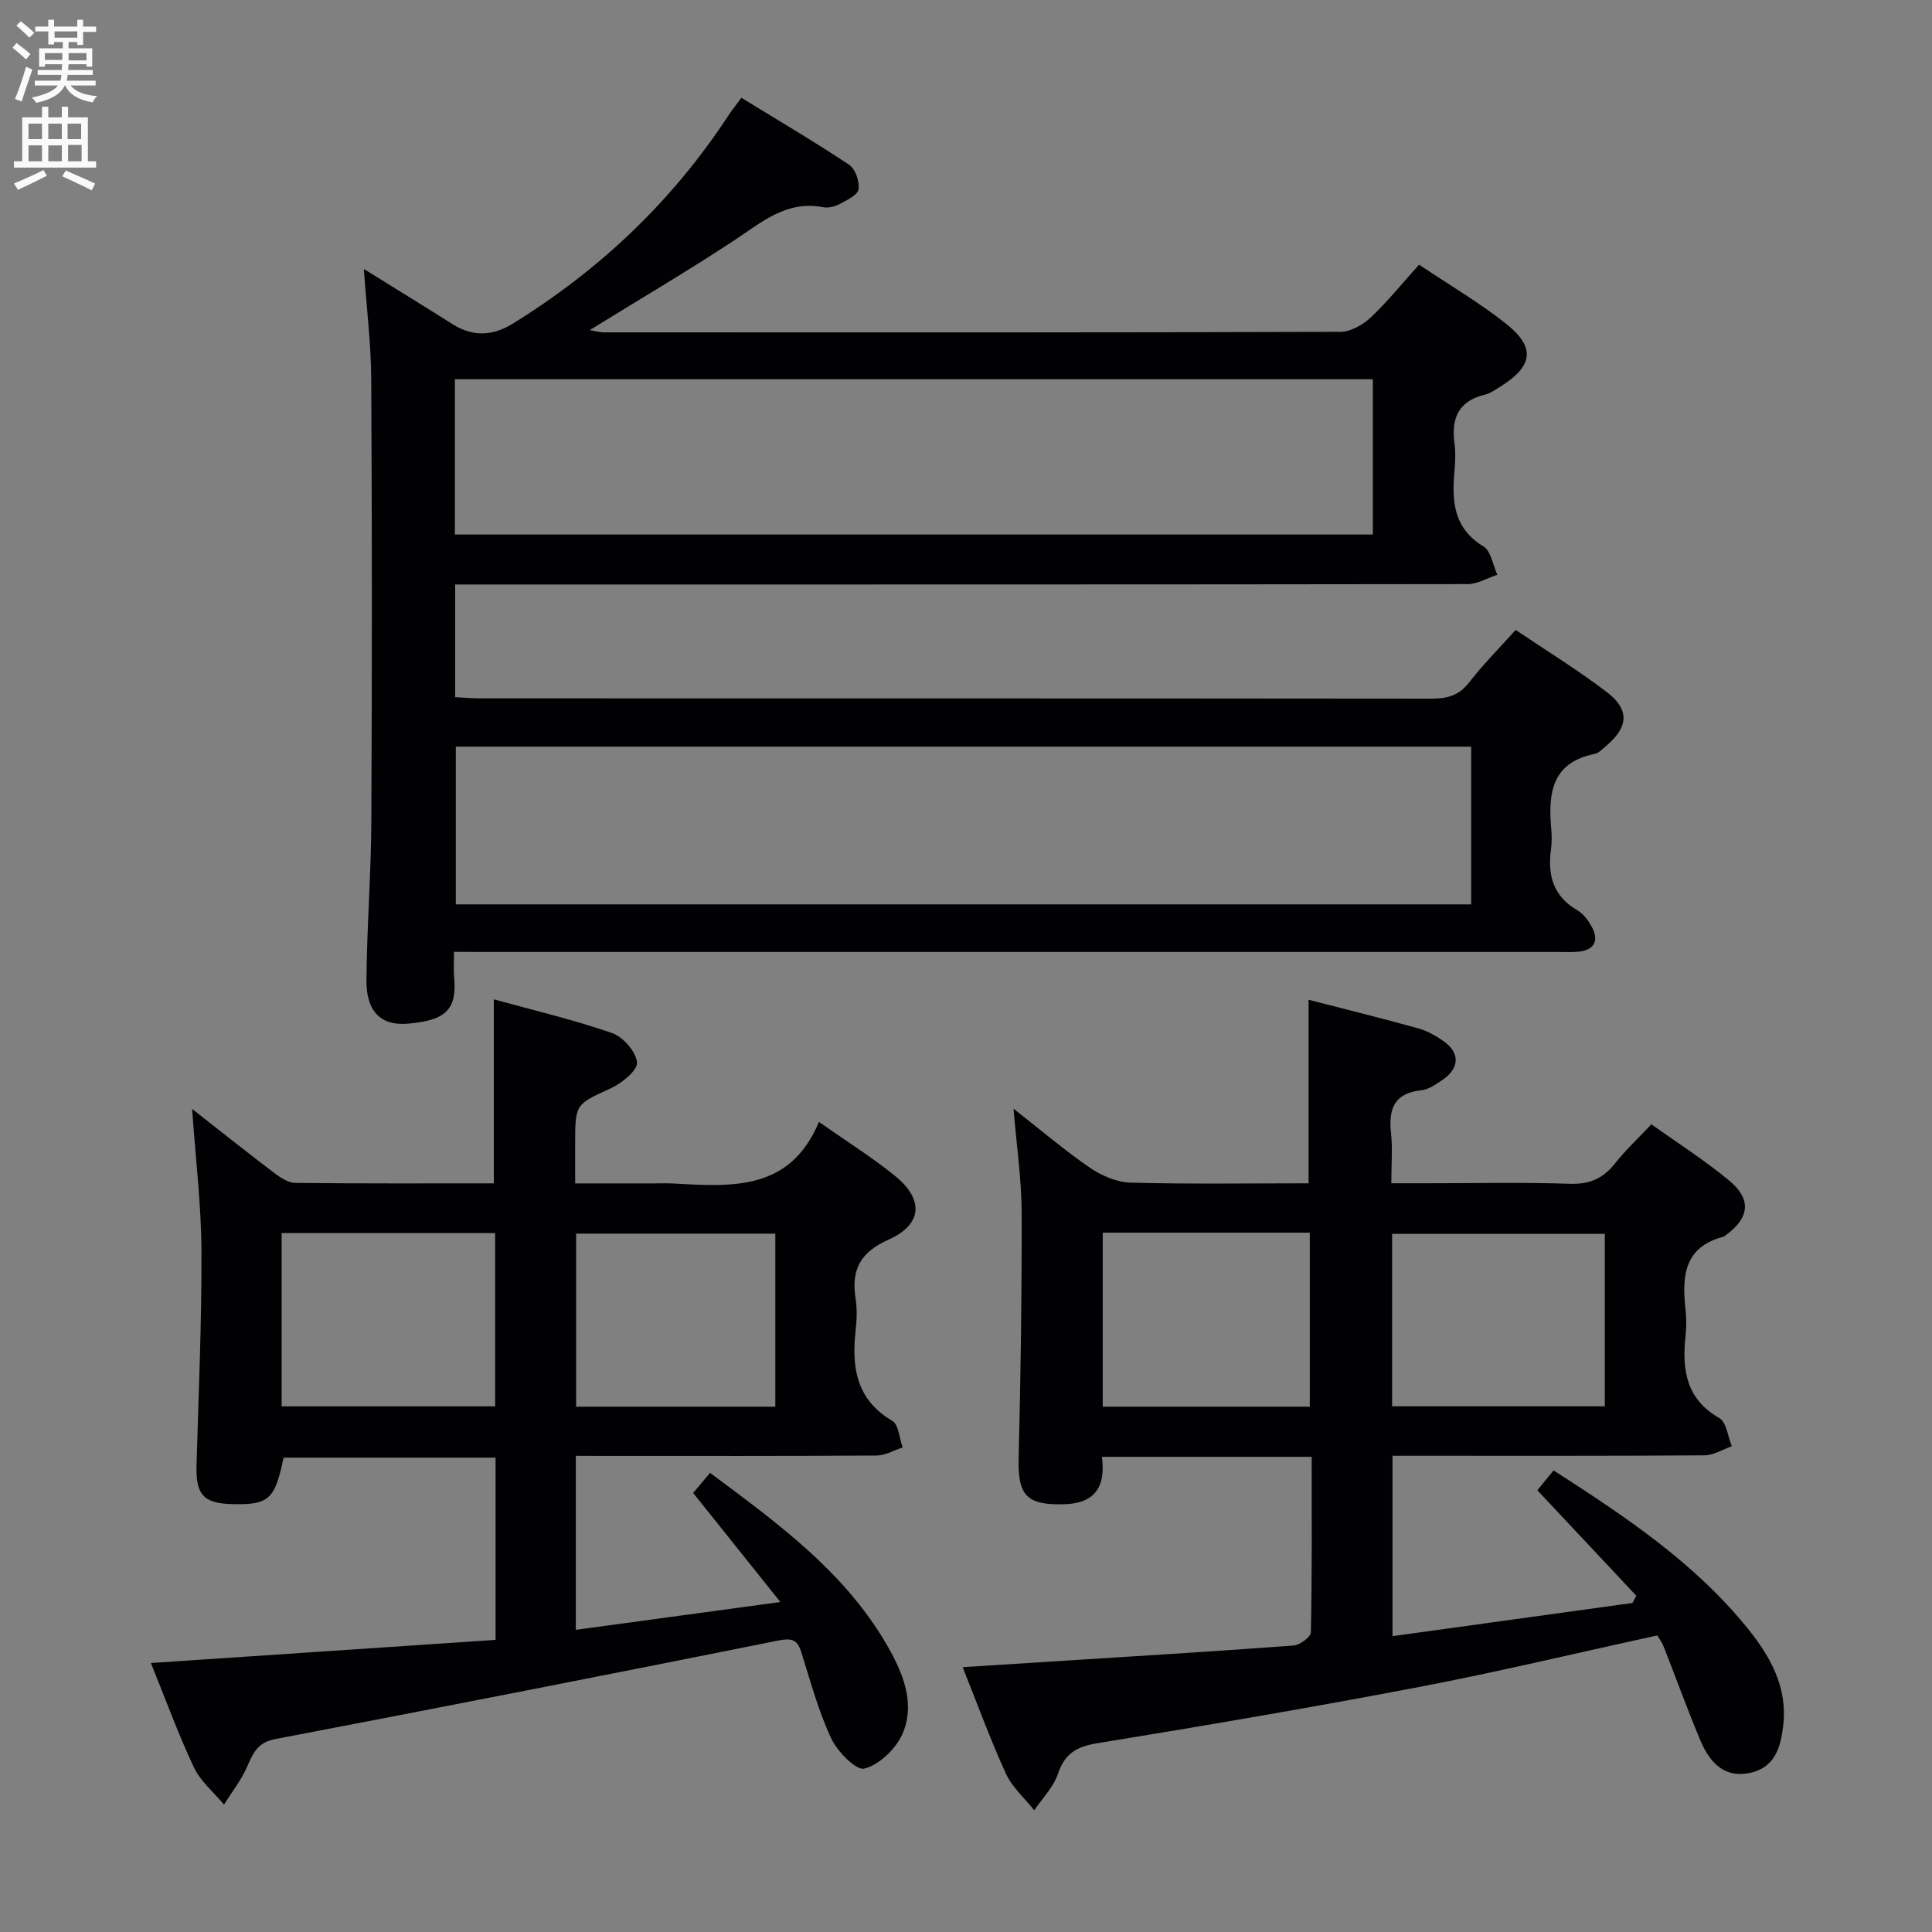 <svg enable-background="new 0 0 400 400" viewBox="0 0 400 400" xmlns="http://www.w3.org/2000/svg"><rect x="0" y="0" width="400" height="400" fill="#808080" stroke="none"/><g fill="#010104"><path d="m94 197.07c0 2.21-.11 3.71.02 5.19.6 6.66-1.54 8.98-9.54 9.68-5.62.49-8.66-2.52-8.61-8.97.08-10.97.96-21.93 1.01-32.9.15-30.49.15-60.99-.02-91.48-.04-7.43-.97-14.86-1.53-22.9 6.28 3.9 12.33 7.61 18.32 11.4 4.25 2.69 8.35 2.49 12.56-.11 17.97-11.11 32.94-25.3 44.55-42.99.72-1.1 1.55-2.14 2.73-3.75 7.51 4.61 15.04 9.04 22.31 13.87 1.29.86 2.21 3.5 1.95 5.1-.2 1.21-2.44 2.25-3.95 3.05-.98.52-2.33.85-3.39.64-7.6-1.47-12.72 3.13-18.42 6.88-9.68 6.38-19.69 12.26-29.9 18.57 1.05.17 2.01.46 2.98.46 50.82.02 101.65.06 152.47-.11 2.11-.01 4.62-1.44 6.24-2.96 3.49-3.28 6.51-7.05 10.02-10.94 6.17 4.13 12.36 7.76 17.93 12.16 6.28 4.96 5.71 8.85-1.16 13.12-.99.61-1.99 1.36-3.09 1.62-5.38 1.27-7.04 4.75-6.36 9.92.26 1.97.19 4.01.01 5.99-.56 6.17-.2 11.75 5.99 15.51 1.57.95 1.96 3.87 2.89 5.88-2.05.67-4.1 1.93-6.16 1.93-67.82.1-135.64.08-203.47.08-1.96 0-3.92 0-6.14 0v23.33c1.7.09 3.45.25 5.2.25 65.66.01 131.31-.01 196.97.06 3.23 0 5.65-.64 7.74-3.34 2.84-3.67 6.14-6.98 9.65-10.89 6.38 4.31 12.88 8.29 18.91 12.9 4.74 3.62 4.43 7.23-.15 11.09-.76.64-1.55 1.51-2.44 1.69-8.73 1.75-9.61 8.01-8.97 15.24.13 1.49.17 3.02-.03 4.49-.75 5.36.45 9.74 5.48 12.65 1.22.71 2.22 2.07 2.93 3.35 1.68 3.03.46 5.02-3.07 5.24-1.33.08-2.67.02-4 .02-73.99 0-147.97 0-221.96 0-1.94-.02-3.91-.02-6.5-.02zm210.59-42.48c-70.39 0-140.37 0-210.22 0v32.65h210.22c0-10.96 0-21.57 0-32.65zm-210.41-43.92h190.05c0-10.91 0-21.48 0-32.15-63.53 0-126.7 0-190.05 0z"/><path d="m271.57 301.62c-14.87 0-28.83 0-43.43 0 .8 6.05-1.31 9.66-7.84 9.82-7.76.2-9.6-1.81-9.4-9.58.42-16.96.67-33.93.62-50.9-.02-6.78-1.03-13.56-1.68-21.42 5.71 4.47 10.57 8.63 15.81 12.22 2.41 1.65 5.57 3.02 8.42 3.09 12.29.33 24.6.14 36.86.14 0-12.79 0-25.17 0-38 7.39 1.91 15.06 3.8 22.67 5.91 1.87.52 3.69 1.54 5.29 2.67 3.41 2.43 3.31 5.58-.21 7.99-1.35.93-2.89 2.01-4.43 2.17-5.69.61-6.8 3.97-6.25 8.94.34 3.12.06 6.31.06 10.31h7.91c9.66 0 19.33-.22 28.99.11 4.08.14 6.92-1.06 9.39-4.19 2.15-2.73 4.73-5.13 7.55-8.13 5.44 3.89 11.03 7.44 16.09 11.64 4.73 3.93 4.23 7.76-.75 11.37-.13.1-.27.23-.42.27-8.18 2.12-8.62 8.23-7.85 15.05.2 1.81.19 3.68 0 5.49-.73 6.94.05 13.03 7 17.01 1.49.85 1.75 3.83 2.58 5.83-1.89.66-3.77 1.87-5.67 1.88-19.49.14-38.99.09-58.48.09-1.95 0-3.91 0-6.1 0v37.35c16.74-2.32 33.21-4.59 49.68-6.87.27-.5.54-1 .8-1.5-6.73-7.17-13.45-14.34-20.49-21.84 1-1.23 2.09-2.56 3.36-4.11 14.87 9.57 29.26 19.14 40.28 32.83 4.67 5.81 8.21 12.18 7.26 20.07-.54 4.48-1.73 8.66-6.93 9.74-4.54.94-7.89-1.2-10.22-6.74-2.7-6.42-5.06-12.99-7.62-19.48-.35-.9-.97-1.7-1.3-2.25-16.61 3.62-32.88 7.53-49.3 10.67-22.15 4.23-44.39 8.02-66.65 11.65-4.32.7-6.73 2.16-8.15 6.37-.92 2.74-3.22 5.02-4.89 7.51-1.99-2.51-4.56-4.75-5.86-7.57-3.23-7.06-5.89-14.38-8.96-22.06 6.46-.41 12.36-.78 18.26-1.16 16.76-1.07 33.52-2.08 50.26-3.32 1.3-.1 3.55-1.77 3.57-2.75.26-11.95.17-23.9.17-36.32zm16.65-10.46h44.04c0-12.18 0-23.92 0-35.7-14.85 0-29.38 0-44.04 0zm-59.91-35.95v36.03h42.87c0-12.2 0-24.05 0-36.03-14.37 0-28.33 0-42.87 0z"/><path d="m119.22 301.41v36.03c13.77-1.87 27.25-3.71 42.35-5.76-6.49-8.12-12.14-15.17-18.06-22.58.88-1.04 2.01-2.38 3.5-4.16 14.36 10.69 28.63 21.03 37.37 36.98 2.93 5.34 5.04 11.34 2.42 17.16-1.38 3.06-4.76 6.3-7.85 7.09-1.72.44-5.6-3.56-6.89-6.32-2.65-5.68-4.28-11.85-6.19-17.86-.84-2.65-2.08-2.86-4.81-2.32-34.66 6.95-69.36 13.76-104.09 20.39-3.73.71-4.6 3-5.85 5.81-1.22 2.74-3.14 5.18-4.74 7.75-2.12-2.54-4.85-4.79-6.22-7.68-3.25-6.87-5.84-14.05-8.92-21.63 24.1-1.62 47.65-3.2 71.36-4.79 0-13.13 0-25.24 0-37.73-14.74 0-29.32 0-43.89 0-1.8 8.68-3.04 9.8-10.61 9.62-5.98-.14-7.58-1.96-7.41-8 .42-14.81 1.08-29.62 1.02-44.42-.04-9.44-1.2-18.88-1.93-29.39 6.16 4.82 11.55 9.12 17.04 13.28 1.26.95 2.87 2.02 4.33 2.03 13.65.15 27.3.09 41.09.09 0-12.69 0-25.07 0-38.1 8.06 2.23 16.4 4.19 24.45 6.97 2.29.79 4.99 3.85 5.2 6.08.15 1.65-3.13 4.31-5.41 5.36-7.31 3.37-7.4 3.16-7.4 11.54v8.16h16.57c1.17 0 2.34-.05 3.5.01 12.08.63 24.35 1.79 30.4-12.74 5.88 4.13 11.09 7.38 15.81 11.22 5.93 4.83 5.63 10-1.32 13.11-5.93 2.64-7.83 6.25-6.9 12.24.33 2.11.26 4.35.02 6.49-.86 7.66.04 14.4 7.58 18.83 1.33.78 1.46 3.62 2.14 5.51-1.79.58-3.58 1.65-5.37 1.67-18.83.12-37.66.08-56.5.08-1.82-.02-3.61-.02-5.79-.02zm-60.91-46.11v35.87h44.2c0-12.16 0-23.9 0-35.87-14.76 0-29.18 0-44.2 0zm102.21 35.94c0-12.22 0-24.07 0-35.83-13.96 0-27.51 0-41.24 0v35.83z"/></g><path d="m2.6 9.9.8-1c.9.7 1.9 1.4 2.9 2.3l-.9 1.1c-1.1-1-2-1.8-2.8-2.4zm.5 10.6c.9-2.1 1.6-4.3 2.3-6.7.4.2.8.4 1.3.6-.7 2.1-1.5 4.3-2.2 6.6zm.3-15.2.9-.9c1 .8 2 1.6 2.8 2.4l-1 1c-.9-.9-1.8-1.7-2.7-2.5zm12.6-1.2h1.2v1.4h2.7v1.1h-2.7v2.7h-1.2v-.6h-1.8v1.3h4.9v3.8h-1.2v-.5h-3.7c0 .4-.1.9-.1 1.2h5.1v1h-5.2c0 .5-.1.9-.2 1.2h6v1h-5.2c1.1 1.3 2.9 2 5.5 2.2-.4.4-.7.8-.9 1.3-2.9-.5-4.8-1.6-5.7-3.5h-.1c-.8 1.7-2.7 2.9-5.9 3.6-.2-.4-.6-.8-.9-1.1 2.8-.6 4.6-1.4 5.4-2.5h-4.8v-1h5.3c.1-.3.2-.7.2-1.2h-4.9v-1h5c0-.4 0-.8.1-1.2h-3.6v.5h-1.2v-3.8h4.9v-1.3h-1.8v.5h-1.2v-2.7h-2.7v-1h2.7v-1.4h1.2v1.4h4.8zm-6.7 8.3h3.6c0-.4 0-.9 0-1.4h-3.6zm1.9-4.6h4.8v-1.3h-4.7v1.3zm6.7 3.2h-3.7v1.5h3.7z" fill="#fbfafa"/><path d="m8.7 22.1h1.3v2.2h2.8v-2.2h1.3v2.2h4.1v9.1h1.7v1.3h-17v-1.3h1.7v-9.1h4.1zm.3 13.1.7 1.2c-1.8.9-3.8 1.9-6 2.9-.2-.4-.5-.8-.8-1.3 2.3-1 4.4-1.9 6.1-2.8zm-3.1-6.4h2.8v-3.2h-2.8zm0 4.6h2.8v-3.3h-2.8zm4.1-4.6h2.8v-3.2h-2.8zm0 4.6h2.8v-3.3h-2.8zm3.6 1.9c2.1.9 4.1 1.8 6.1 2.7l-.7 1.4c-2.2-1.1-4.2-2-6.1-2.9zm3.2-9.7h-2.8v3.2h2.8zm-2.7 7.8h2.8v-3.4h-2.8z" fill="#fbfafa"/></svg>